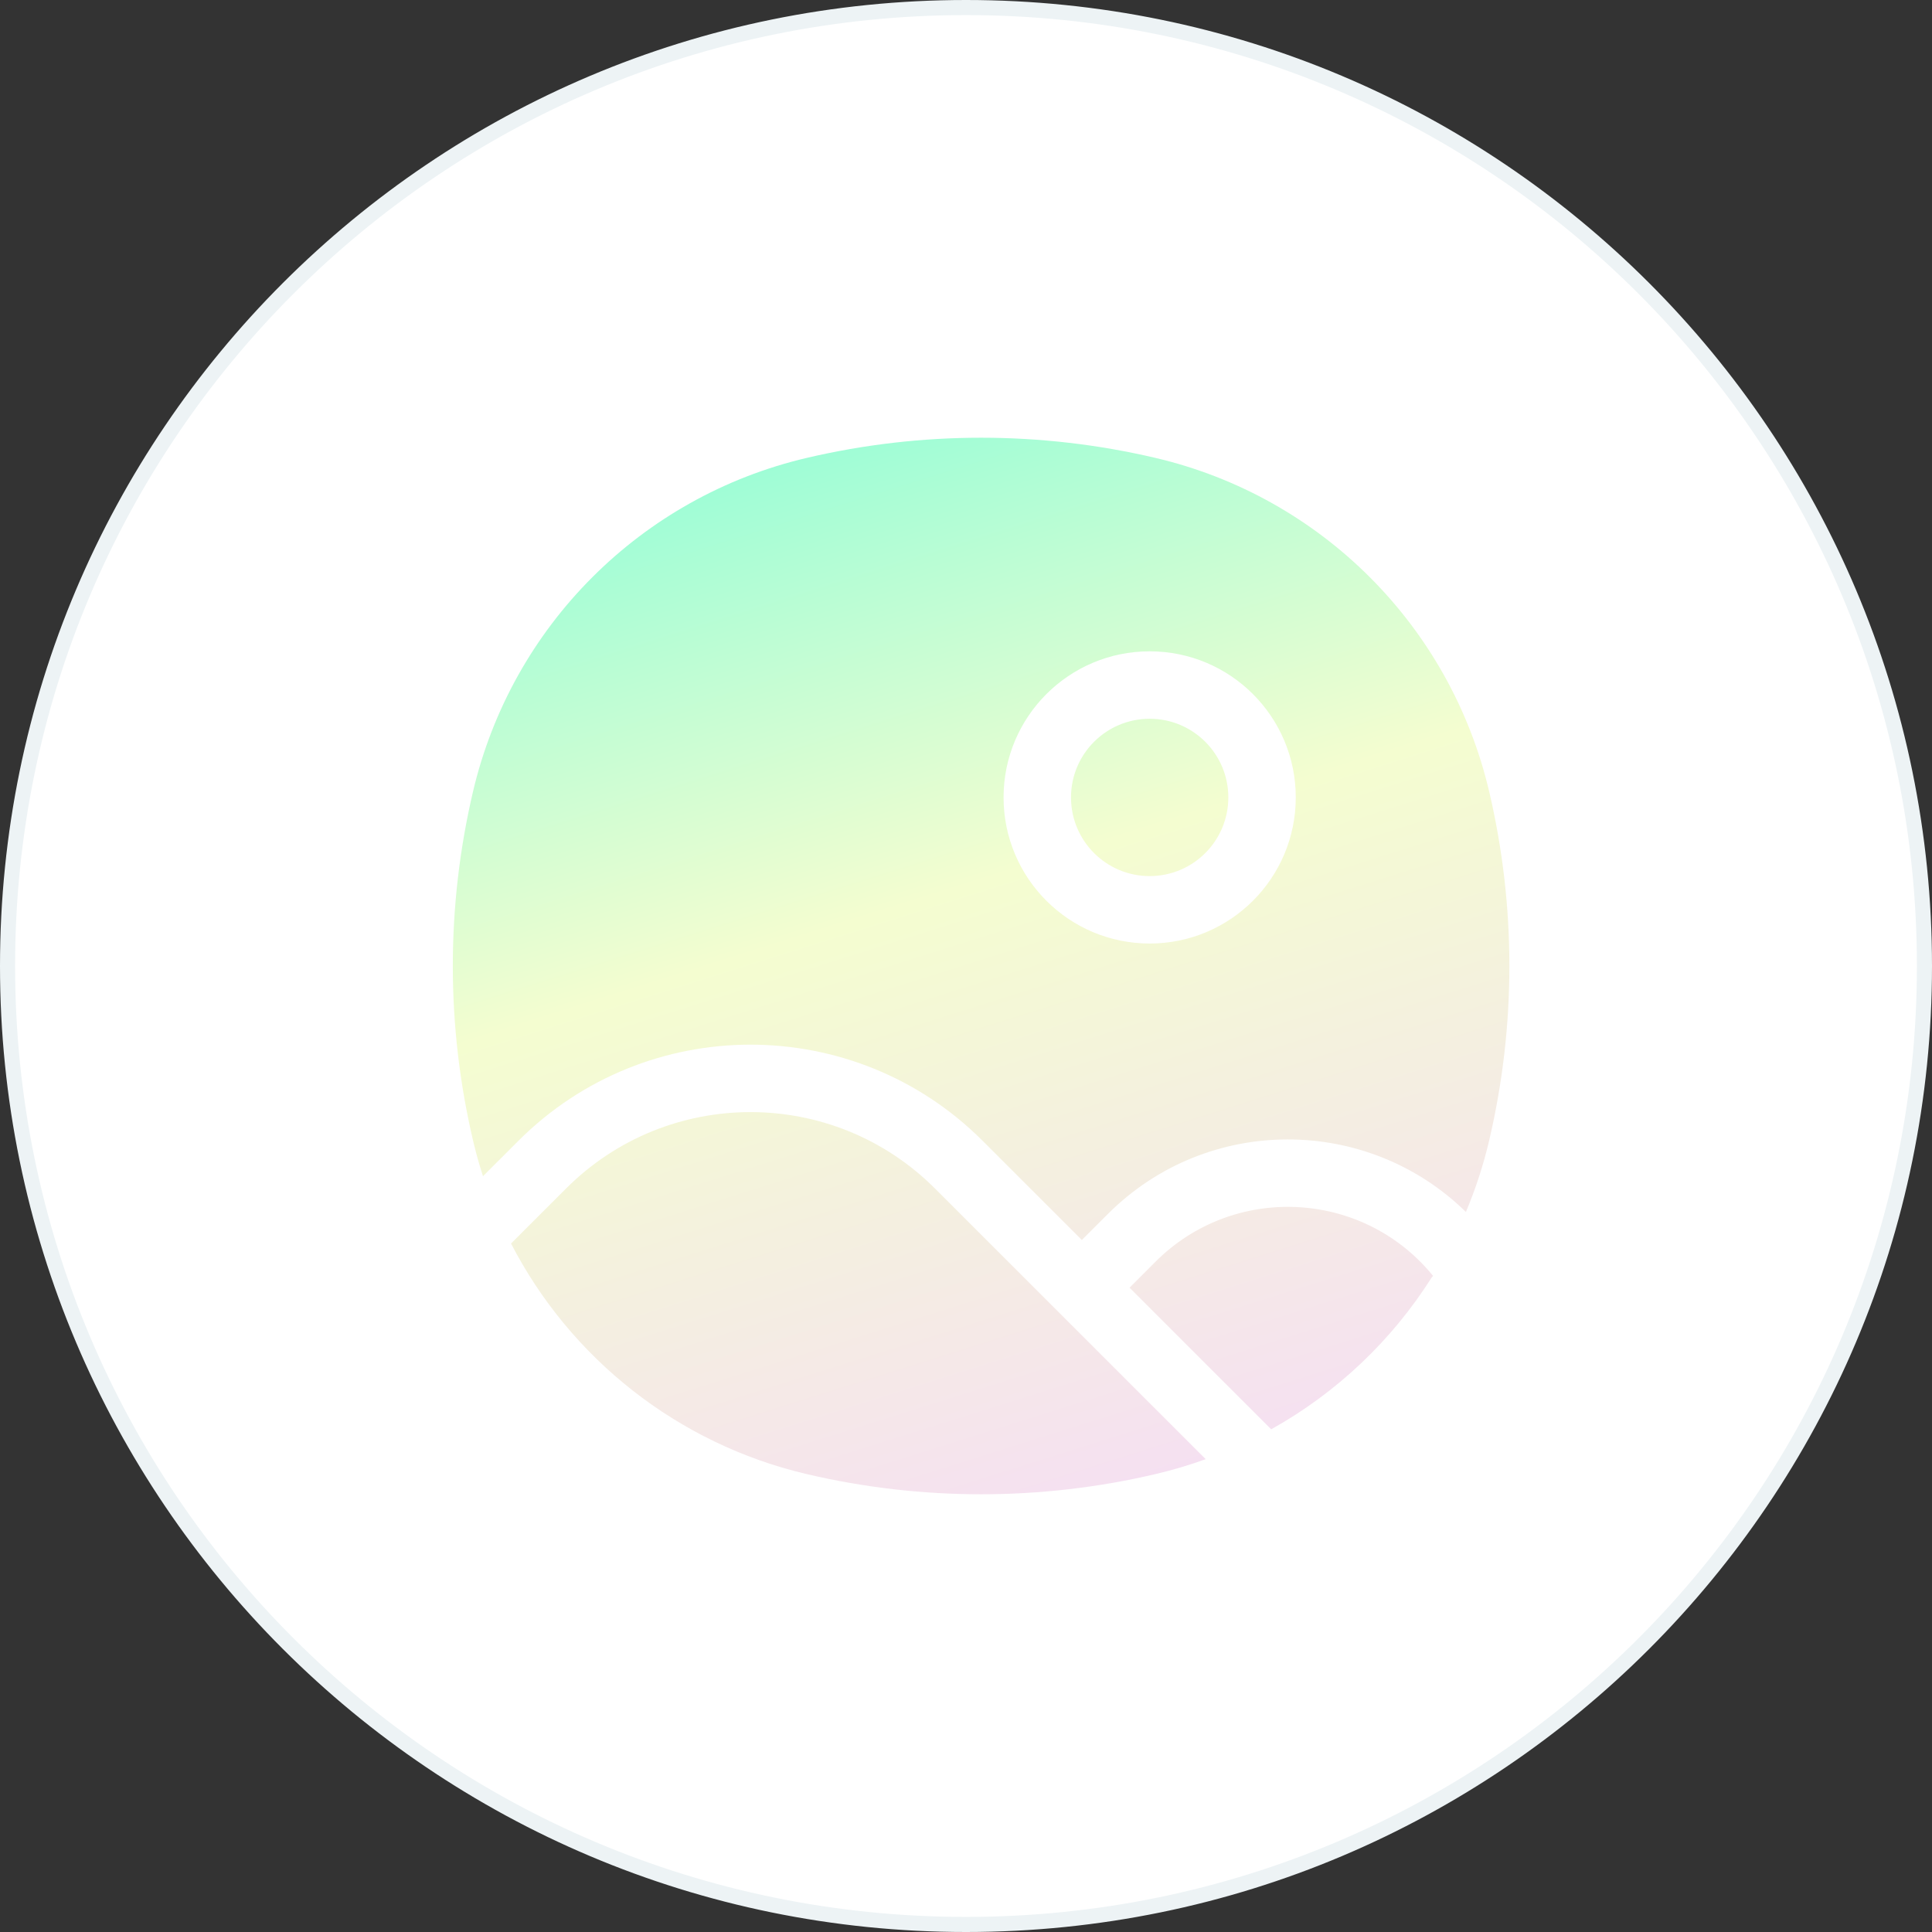 <svg width="128" height="128" viewBox="0 0 128 128" fill="none" xmlns="http://www.w3.org/2000/svg">
<rect x="0" y="0" width="128" height="128" fill="#333333" stroke="none"/>
<path d="M127.5 64C127.5 99.07 99.07 127.5 64 127.5C28.93 127.5 0.5 99.07 0.5 64C0.5 28.93 28.93 0.5 64 0.5C99.07 0.5 127.5 28.93 127.5 64Z" fill="white" stroke="#EDF3F5"/>
<path fill-rule="evenodd" clip-rule="evenodd" d="M66.489 52.832C66.489 47.486 70.823 43.152 76.168 43.152C81.514 43.152 85.848 47.486 85.848 52.832C85.848 58.177 81.514 62.511 76.168 62.511C70.823 62.511 66.489 58.177 66.489 52.832ZM76.168 47.62C73.29 47.62 70.957 49.953 70.957 52.832C70.957 55.71 73.29 58.044 76.168 58.044C79.047 58.044 81.38 55.71 81.38 52.832C81.38 49.953 79.047 47.62 76.168 47.62ZM97.12 80.296C97.76 78.776 98.279 77.19 98.663 75.551C100.446 67.953 100.446 60.047 98.663 52.449C96.09 41.477 87.523 32.91 76.551 30.337C68.953 28.555 61.047 28.555 53.449 30.337C42.477 32.91 33.91 41.477 31.337 52.449C29.555 60.047 29.555 67.954 31.337 75.551C31.526 76.357 31.747 77.149 31.999 77.927L34.347 75.58C42.839 67.089 56.608 67.089 65.1 75.58L71.675 82.153L73.399 80.43C80.003 73.828 90.603 73.905 97.12 80.296ZM94.948 84.534L94.853 84.419C90.185 78.818 81.714 78.434 76.558 83.589L74.835 85.312L84.22 94.695C88.559 92.276 92.219 88.806 94.864 84.619C94.893 84.591 94.921 84.563 94.948 84.534ZM79.881 96.674L61.942 78.739C55.194 71.993 44.254 71.993 37.506 78.739L33.858 82.386C37.785 89.993 44.884 95.654 53.449 97.663C61.047 99.445 68.953 99.445 76.551 97.663C77.688 97.397 78.799 97.066 79.881 96.674Z" fill="url(#paint0_linear)"/>
<defs>
<linearGradient id="paint0_linear" x1="-21.181" y1="14.628" x2="15.029" y2="129.574" gradientUnits="userSpaceOnUse">
<stop stop-color="#36FDDE"/>
<stop offset="0.561" stop-color="#F4FDD0"/>
<stop offset="0.975" stop-color="#F5DAF8"/>
<stop offset="1" stop-color="#F5D8FA"/>
</linearGradient>
</defs>
</svg>
